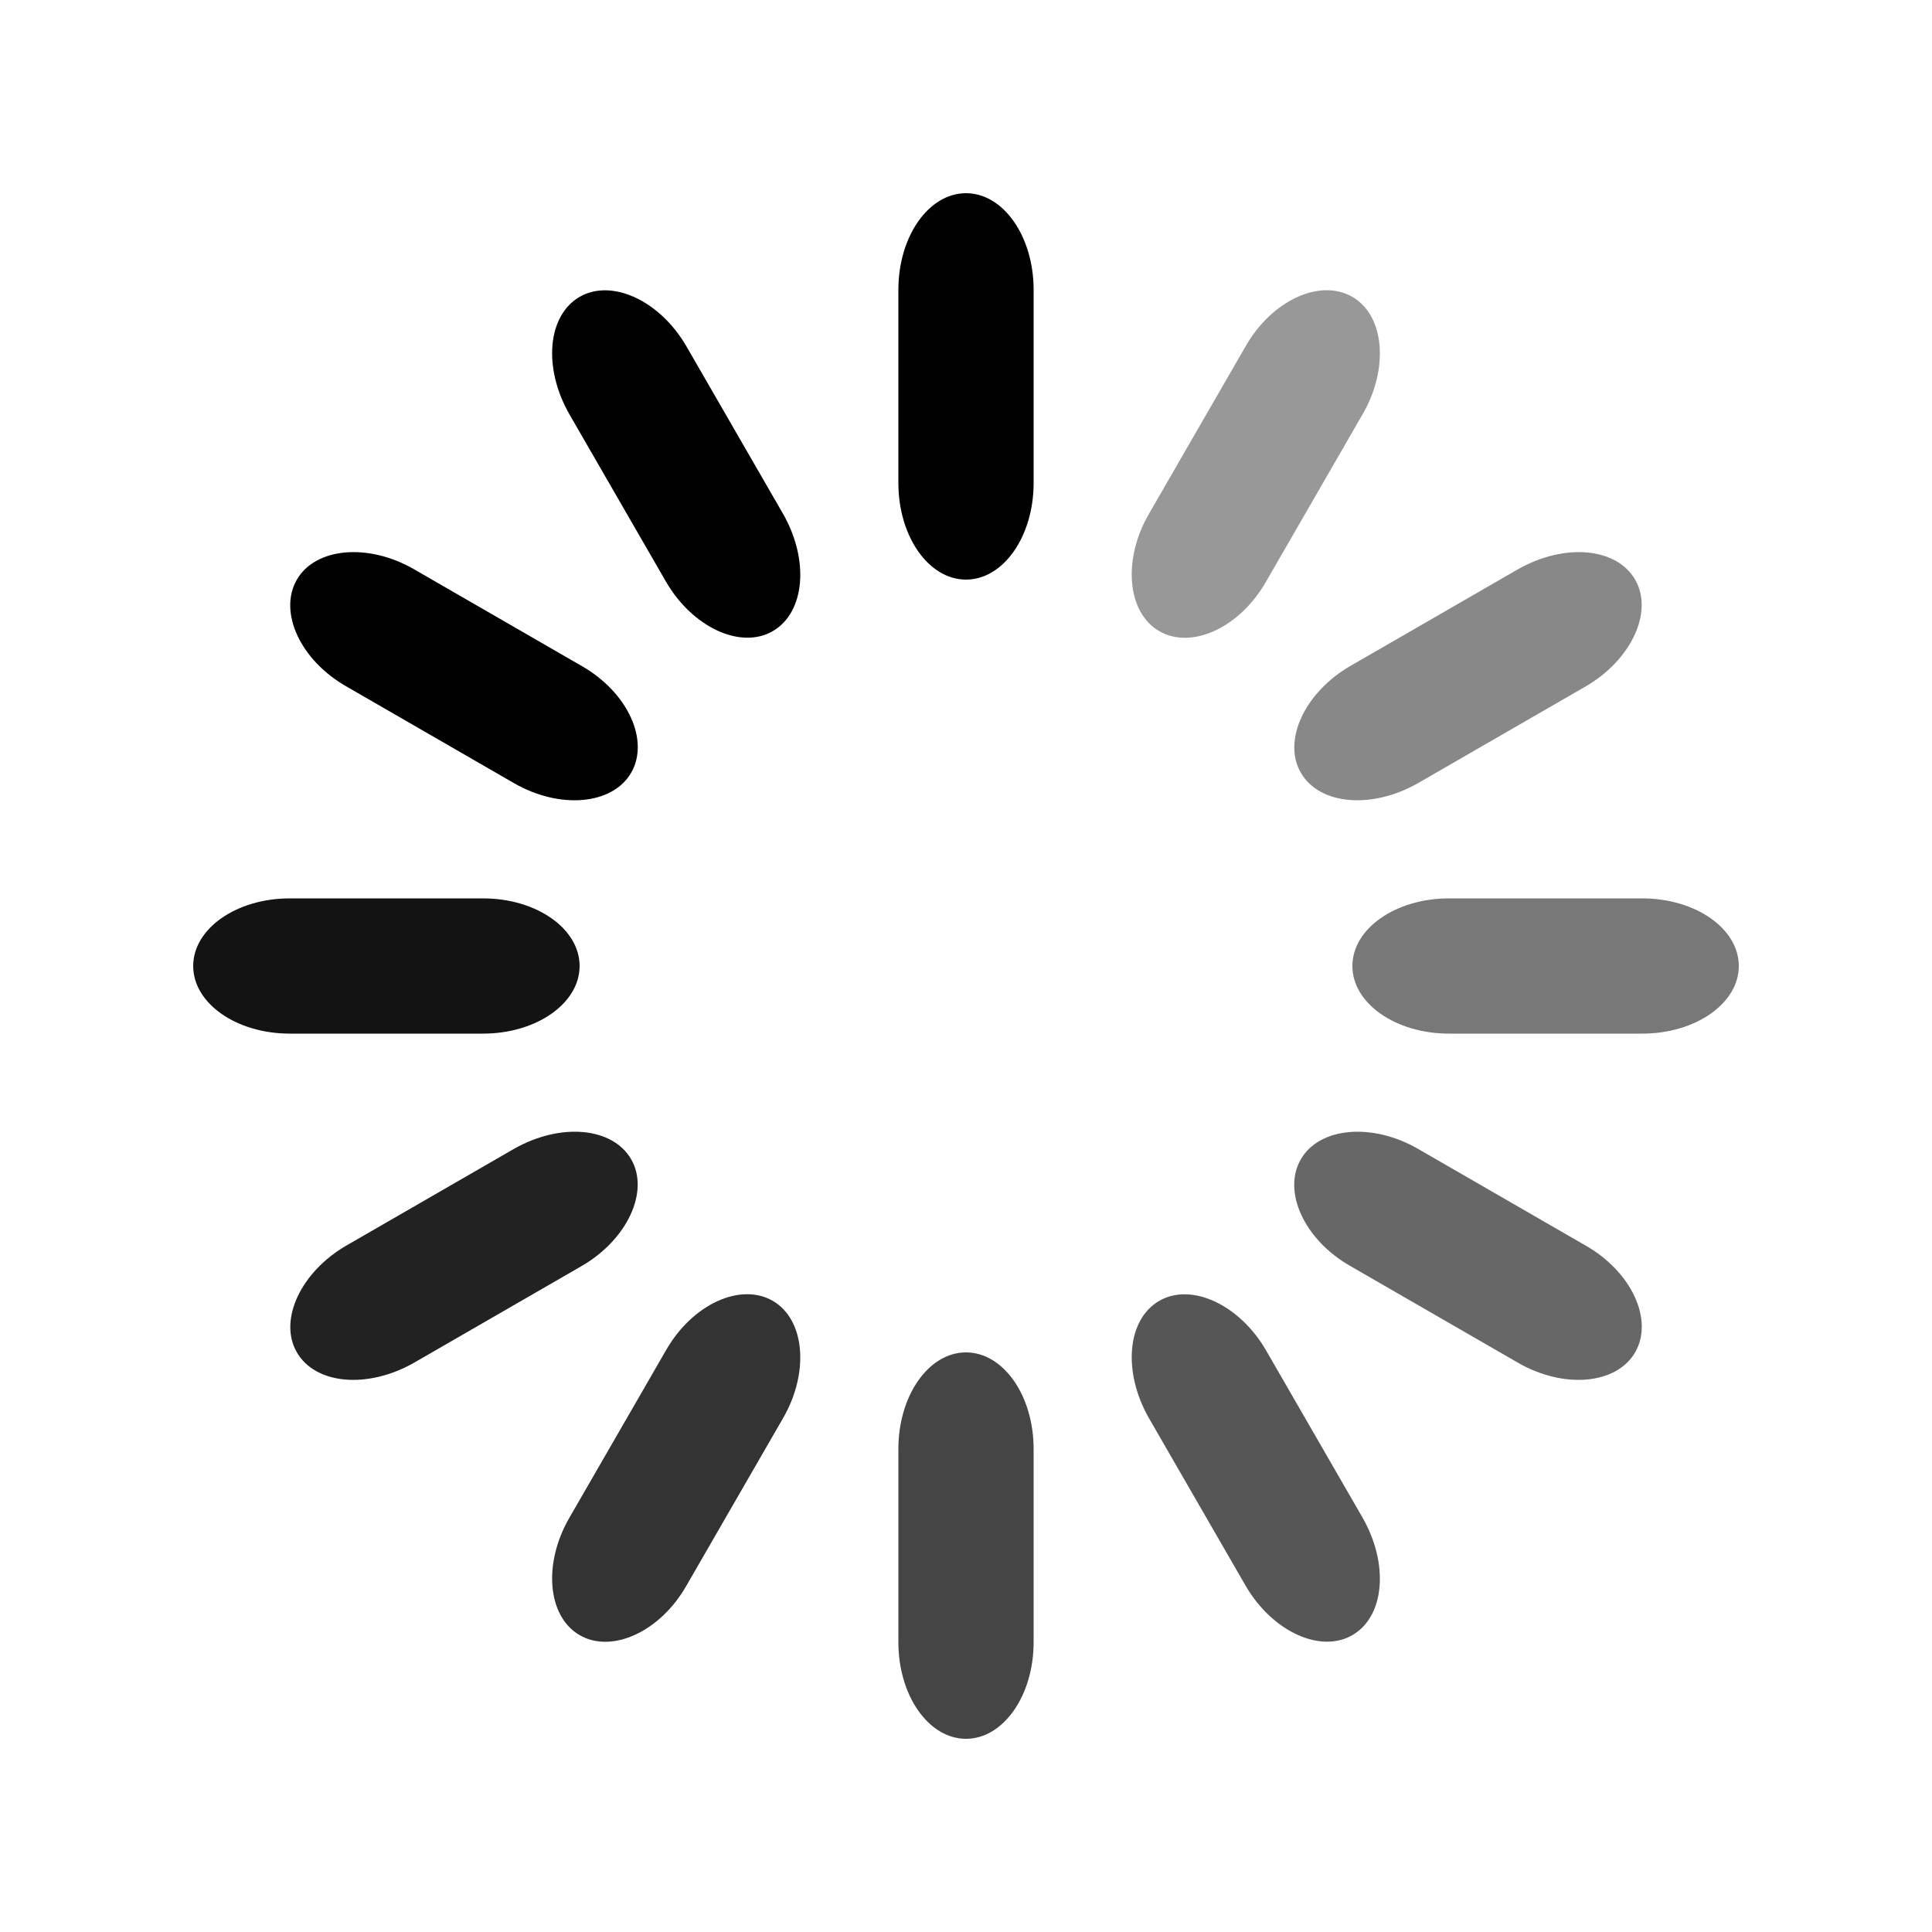 <?xml version="1.0" encoding="UTF-8"?>
<!-- Generator: Adobe Illustrator 18.1.1, SVG Export Plug-In . SVG Version: 6.00 Build 0)  -->
<svg version="1.1" id="Layer_1" xmlns="http://www.w3.org/2000/svg" xmlns:xlink="http://www.w3.org/1999/xlink" x="0px" y="0px" height="300" width="300px" viewBox="0 0 300 300" enable-background="new 0 0 300 300" xml:space="preserve">
<rect fill="none" width="300" height="300"/>
<path fill="#010101" d="M150,30L150,30c5.8,0,10.5,6.7,10.5,15v30c0,8.3-4.7,15-10.5,15l0,0c-5.8,0-10.5-6.7-10.5-15V45  C139.5,36.7,144.2,30,150,30z">

</path>
<path fill="#989898" d="M210,46.1L210,46.1c5,2.9,5.7,11.1,1.6,18.2l-15,26c-4.1,7.2-11.6,10.6-16.6,7.7l0,0  c-5-2.9-5.7-11.1-1.6-18.2l15-26C197.5,46.6,205,43.2,210,46.1z">

</path>
<path fill="#888888" d="M253.9,90L253.9,90c2.9,5-0.6,12.5-7.7,16.6l-26,15c-7.2,4.1-15.3,3.4-18.2-1.6l0,0  c-2.9-5,0.6-12.5,7.7-16.6l26-15C242.9,84.3,251,85,253.9,90z">

</path>
<path fill="#787878" d="M270,150L270,150c0,5.8-6.7,10.5-15,10.5h-30c-8.3,0-15-4.7-15-10.5l0,0c0-5.8,6.7-10.5,15-10.5h30  C263.3,139.5,270,144.2,270,150z">

</path>
<path fill="#676767" d="M253.9,210L253.9,210c-2.9,5-11.1,5.7-18.2,1.6l-26-15c-7.2-4.1-10.6-11.6-7.7-16.6l0,0  c2.9-5,11.1-5.7,18.2-1.6l26,15C253.4,197.5,256.8,205,253.9,210z">

</path>
<path fill="#565656" d="M210,253.9L210,253.9c-5,2.9-12.5-0.6-16.6-7.7l-15-26c-4.1-7.2-3.4-15.3,1.6-18.2l0,0  c5-2.9,12.5,0.6,16.6,7.7l15,26C215.7,242.9,215,251,210,253.9z">

</path>
<path fill="#454545" d="M150,270L150,270c-5.8,0-10.5-6.7-10.5-15v-30c0-8.3,4.7-15,10.5-15l0,0c5.8,0,10.5,6.7,10.5,15v30  C160.5,263.3,155.8,270,150,270z">

</path>
<path fill="#333333" d="M90,253.9L90,253.9c-5-2.9-5.7-11.1-1.6-18.2l15-26c4.1-7.2,11.6-10.6,16.6-7.7l0,0c5,2.9,5.7,11.1,1.6,18.2  l-15,26C102.5,253.4,95,256.8,90,253.9z">

</path>
<path fill="#222222" d="M46.1,210L46.1,210c-2.9-5,0.6-12.5,7.7-16.6l26-15C87,174.3,95.1,175,98,180l0,0c2.9,5-0.6,12.5-7.7,16.6  l-26,15C57.1,215.7,49,215,46.1,210z">

</path>
<path fill="#131313" d="M30,150L30,150c0-5.8,6.7-10.5,15-10.5h30c8.3,0,15,4.7,15,10.5l0,0c0,5.8-6.7,10.5-15,10.5H45  C36.7,160.5,30,155.8,30,150z">

</path>
<path fill="#010101" d="M46.1,90L46.1,90c2.9-5,11.1-5.7,18.2-1.6l26,15c7.2,4.1,10.6,11.6,7.7,16.6l0,0c-2.9,5-11.1,5.7-18.2,1.6  l-26-15C46.6,102.5,43.2,95,46.1,90z">

</path>
<path fill="#010101" d="M90,46.1L90,46.1c5-2.9,12.5,0.6,16.6,7.7l15,26C125.7,87,125,95.1,120,98l0,0c-5,2.9-12.5-0.6-16.6-7.7  l-15-26C84.3,57.1,85,49,90,46.1z">

</path>
</svg>